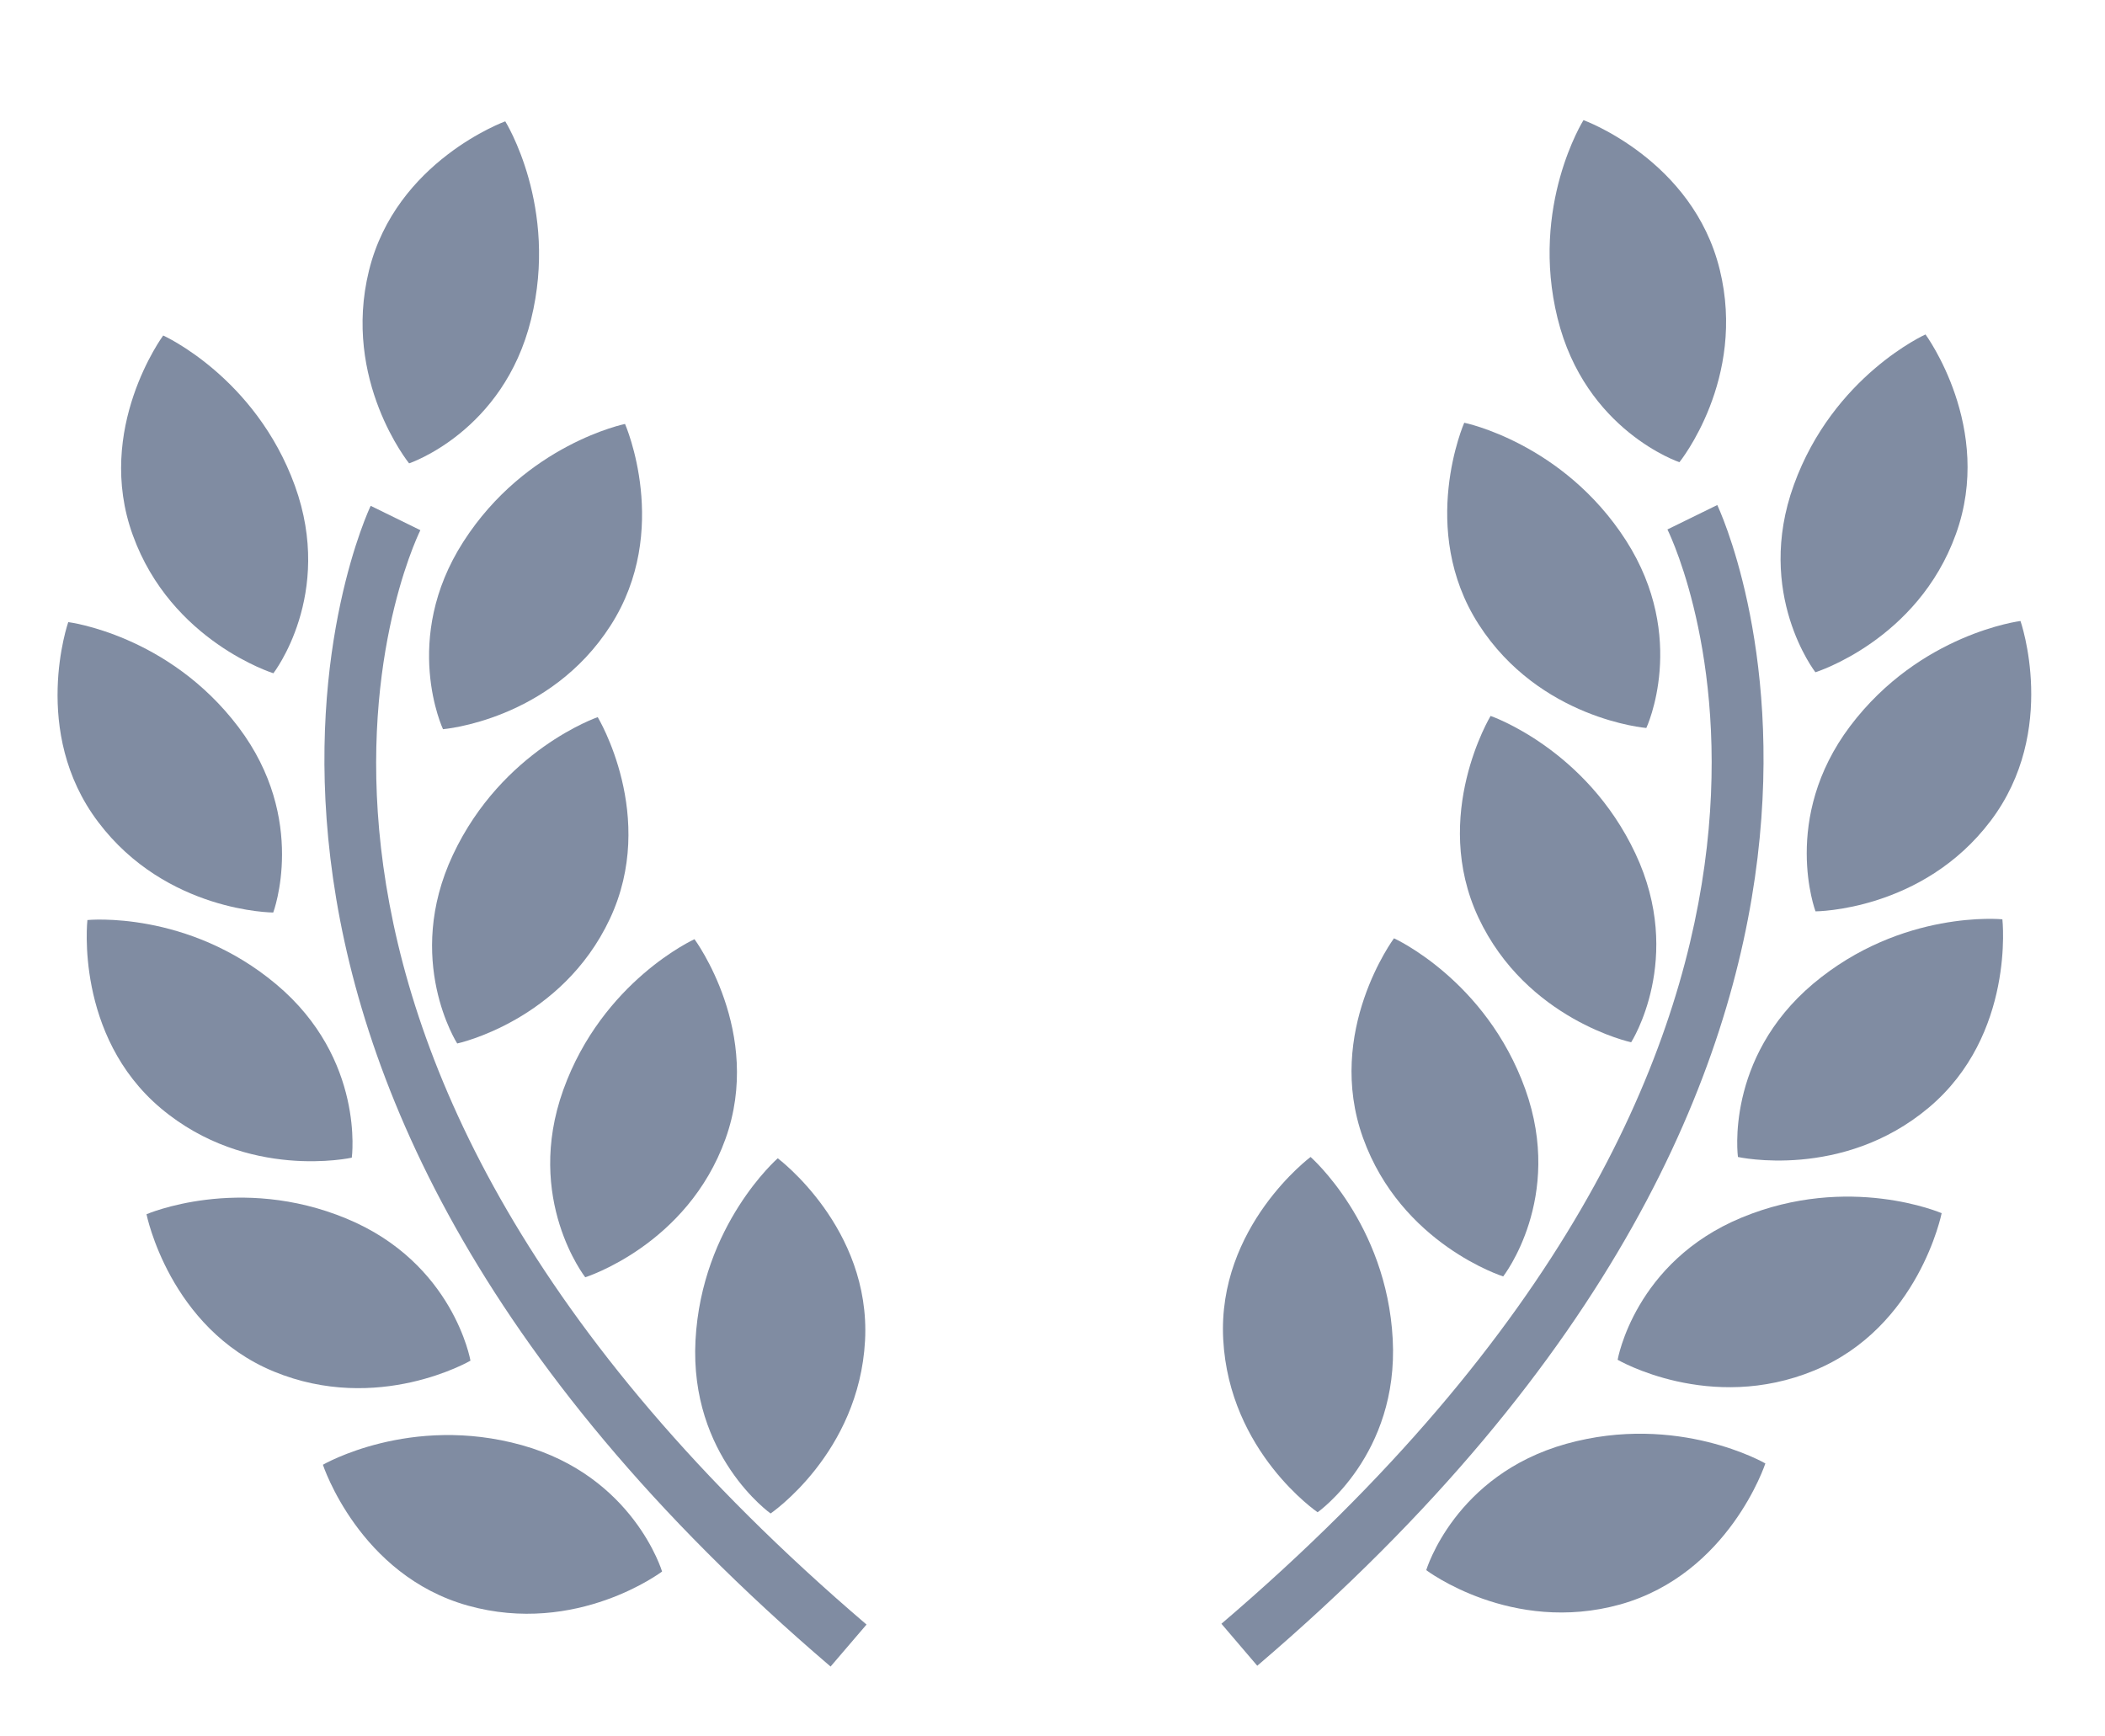 <svg width="40" height="33" viewBox="0 0 40 33" fill="none" xmlns="http://www.w3.org/2000/svg">
<path d="M5.195 12.795C5.195 12.795 6.353 11.304 5.604 9.232C4.852 7.162 3.101 6.376 3.101 6.376C3.101 6.376 1.791 8.153 2.524 10.171C3.254 12.191 5.195 12.795 5.195 12.795Z" fill="rgb(128,140,162)"/>
<path d="M8.418 13.858C8.418 13.858 10.444 13.696 11.603 11.887C12.763 10.079 11.877 8.057 11.877 8.057C11.877 8.057 9.996 8.439 8.805 10.295C7.615 12.149 8.418 13.858 8.418 13.858Z" fill="rgb(128,140,162)"/>
<path d="M8.607 16.245C7.669 18.24 8.688 19.831 8.688 19.831C8.688 19.831 10.677 19.405 11.589 17.462C12.501 15.518 11.358 13.629 11.358 13.629C11.358 13.629 9.544 14.251 8.607 16.245Z" fill="rgb(128,140,162)"/>
<path d="M13.197 17.849C13.197 17.849 11.449 18.641 10.704 20.712C9.959 22.788 11.121 24.274 11.121 24.274C11.121 24.274 13.059 23.665 13.786 21.644C14.511 19.623 13.197 17.849 13.197 17.849Z" fill="rgb(128,140,162)"/>
<path d="M14.643 28.763C14.643 28.763 16.324 27.62 16.438 25.477C16.55 23.332 14.779 22.013 14.779 22.013C14.779 22.013 13.333 23.274 13.216 25.473C13.101 27.671 14.643 28.763 14.643 28.763Z" fill="rgb(128,140,162)"/>
<path d="M7.774 8.806C7.774 8.806 9.567 8.207 10.092 6.069C10.619 3.931 9.601 2.306 9.601 2.306C9.601 2.306 7.524 3.058 7.011 5.144C6.498 7.229 7.774 8.806 7.774 8.806Z" fill="rgb(128,140,162)"/>
<path d="M5.192 17.342C5.192 17.342 5.858 15.574 4.531 13.818C3.201 12.059 1.297 11.823 1.297 11.823C1.297 11.823 0.57 13.908 1.865 15.621C3.159 17.337 5.192 17.342 5.192 17.342Z" fill="rgb(128,140,162)"/>
<path d="M6.685 22.001C6.685 22.001 6.94 20.13 5.256 18.712C3.57 17.292 1.661 17.485 1.661 17.485C1.661 17.485 1.415 19.68 3.057 21.063C4.702 22.445 6.685 22.001 6.685 22.001Z" fill="rgb(128,140,162)"/>
<path d="M8.94 25.859C8.94 25.859 8.619 23.999 6.582 23.158C4.544 22.314 2.784 23.076 2.784 23.076C2.784 23.076 3.216 25.241 5.2 26.064C7.185 26.883 8.94 25.859 8.94 25.859Z" fill="rgb(128,140,162)"/>
<path d="M9.918 27.465C7.794 26.872 6.136 27.837 6.136 27.837C6.136 27.837 6.823 29.935 8.891 30.514C10.962 31.092 12.581 29.866 12.581 29.866C12.581 29.866 12.041 28.057 9.918 27.465Z" fill="rgb(128,140,162)"/>
<path d="M7.988 10.076L7.044 9.613C6.994 9.716 2.139 20.02 15.783 31.672L16.466 30.874C3.475 19.779 7.797 10.467 7.988 10.076Z" fill="rgb(128,140,162)"/>
<path d="M34.497 12.776C34.497 12.776 33.337 11.284 34.088 9.214C34.837 7.143 36.589 6.356 36.589 6.356C36.589 6.356 37.898 8.133 37.166 10.152C36.438 12.171 34.497 12.776 34.497 12.776Z" fill="rgb(128,140,162)"/>
<path d="M31.284 13.835C31.284 13.835 29.258 13.671 28.097 11.864C26.938 10.056 27.824 8.034 27.824 8.034C27.824 8.034 29.704 8.415 30.897 10.27C32.086 12.126 31.284 13.835 31.284 13.835Z" fill="rgb(128,140,162)"/>
<path d="M31.077 16.222C32.015 18.217 30.996 19.808 30.996 19.808C30.996 19.808 29.007 19.382 28.094 17.439C27.184 15.495 28.325 13.606 28.325 13.606C28.325 13.606 30.14 14.229 31.077 16.222Z" fill="rgb(128,140,162)"/>
<path d="M26.489 17.832C26.489 17.832 28.236 18.622 28.983 20.697C29.728 22.772 28.564 24.258 28.564 24.258C28.564 24.258 26.628 23.647 25.901 21.626C25.174 19.605 26.489 17.832 26.489 17.832Z" fill="rgb(128,140,162)"/>
<path d="M25.038 28.74C25.038 28.74 23.358 27.598 23.244 25.454C23.131 23.309 24.904 21.988 24.904 21.988C24.904 21.988 26.348 23.249 26.465 25.45C26.582 27.651 25.038 28.74 25.038 28.74Z" fill="rgb(128,140,162)"/>
<path d="M31.913 8.784C31.913 8.784 30.123 8.186 29.597 6.047C29.07 3.909 30.09 2.283 30.09 2.283C30.09 2.283 32.166 3.035 32.679 5.123C33.191 7.206 31.913 8.784 31.913 8.784Z" fill="rgb(128,140,162)"/>
<path d="M34.499 17.32C34.499 17.32 33.834 15.553 35.16 13.796C36.489 12.038 38.394 11.802 38.394 11.802C38.394 11.802 39.123 13.886 37.827 15.6C36.531 17.315 34.499 17.32 34.499 17.32Z" fill="rgb(128,140,162)"/>
<path d="M33.025 21.988C33.025 21.988 32.769 20.117 34.454 18.696C36.141 17.278 38.05 17.471 38.05 17.471C38.05 17.471 38.296 19.667 36.652 21.049C35.009 22.431 33.025 21.988 33.025 21.988Z" fill="rgb(128,140,162)"/>
<path d="M30.739 25.842C30.739 25.842 31.06 23.981 33.097 23.139C35.137 22.295 36.896 23.056 36.896 23.056C36.896 23.056 36.464 25.222 34.479 26.044C32.493 26.866 30.739 25.842 30.739 25.842Z" fill="rgb(128,140,162)"/>
<path d="M29.763 27.439C31.886 26.848 33.546 27.812 33.546 27.812C33.546 27.812 32.86 29.908 30.791 30.491C28.721 31.067 27.102 29.84 27.102 29.84C27.102 29.84 27.641 28.033 29.763 27.439Z" fill="rgb(128,140,162)"/>
<path d="M31.685 10.062L32.632 9.598C32.682 9.701 37.538 20.006 23.891 31.657L23.21 30.859C36.199 19.765 31.876 10.451 31.685 10.062Z" fill="rgb(128,140,162)"/>
</svg>
